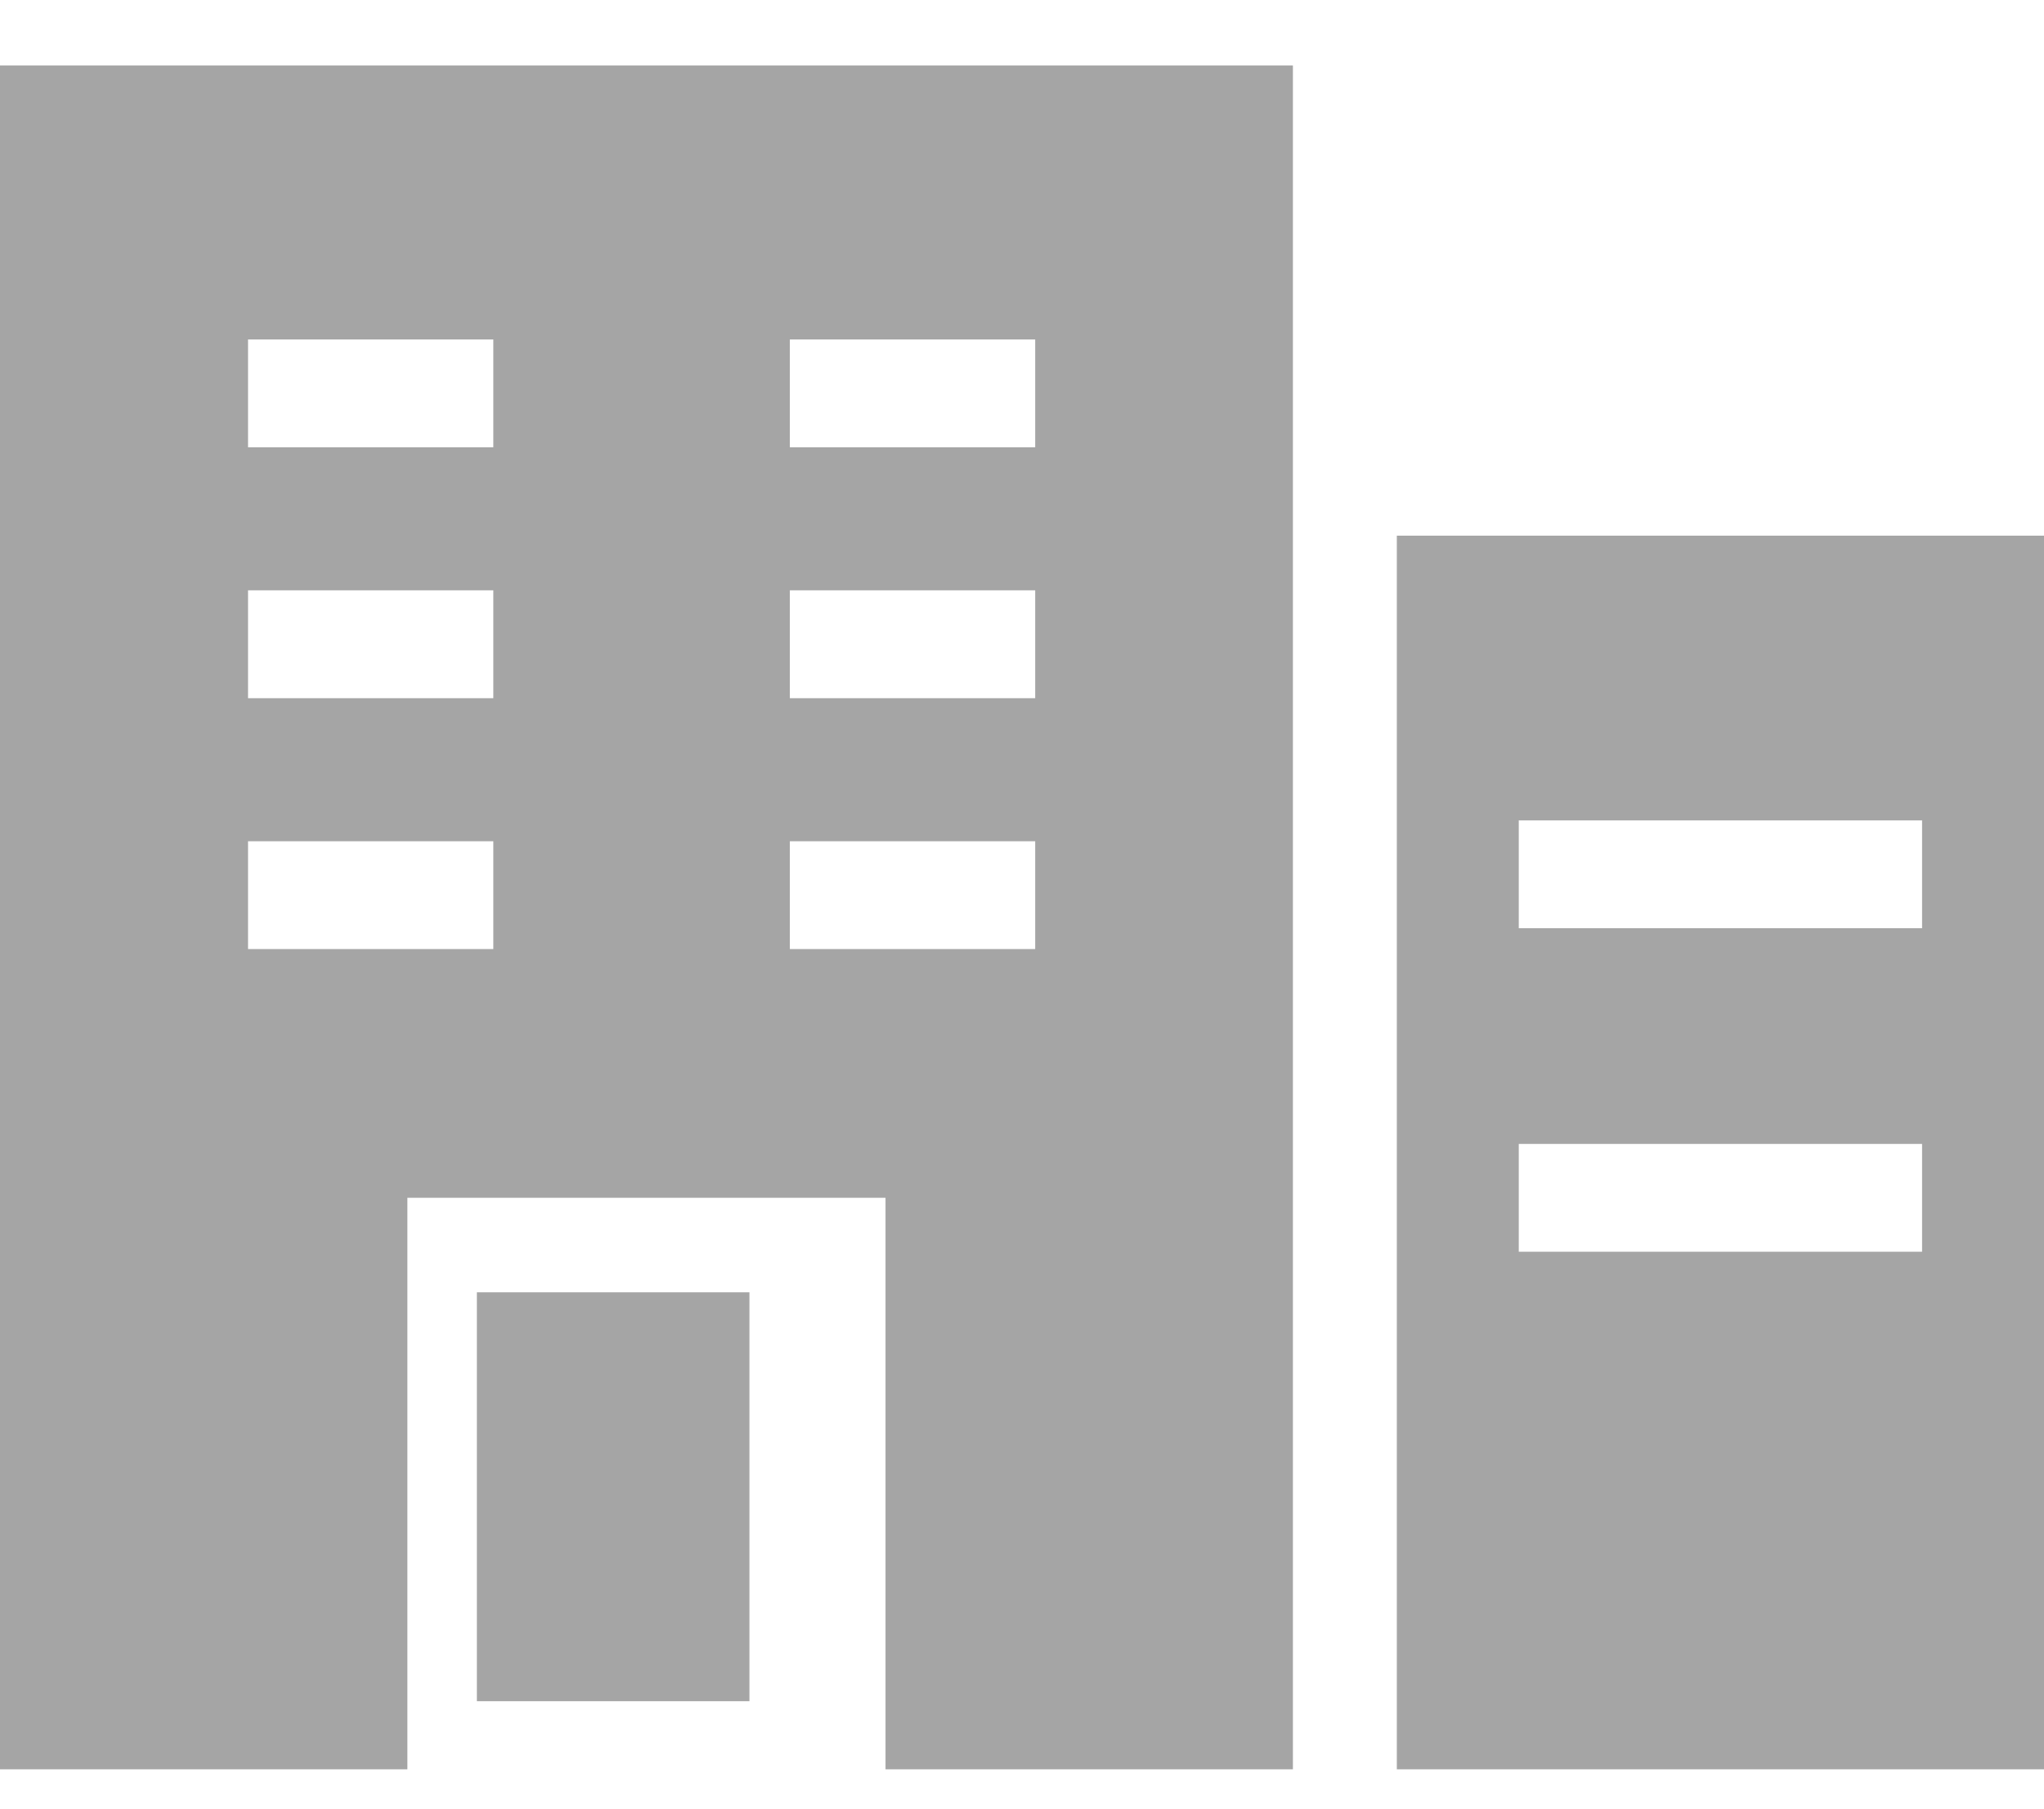 <svg width="26" height="23" viewBox="0 0 26 23" fill="none" xmlns="http://www.w3.org/2000/svg">
<path d="M6.066 16.434H9.533V21.634H6.066V16.434Z" fill="#A5A5A5"/>
<path d="M0 0.833V22.5H5.182V15.232H11.264V22.5H16.446V0.833H0ZM6.275 12.069H3.155V10.698H6.275V12.069ZM6.275 8.879H3.155V7.507H6.275V8.879ZM6.275 5.688H3.155V4.317H6.275V5.688ZM13.168 12.069H10.047V10.698H13.168V12.069ZM13.168 8.879H10.047V7.507H13.168V8.879ZM13.168 5.688H10.047V4.317H13.168V5.688ZM17.768 6.812V22.5H26V6.812H17.768ZM24.449 15.918H19.319V14.547H24.449V15.918ZM24.449 11.804H19.319V10.433H24.449V11.804Z" fill="#A5A5A5"/>
</svg>

